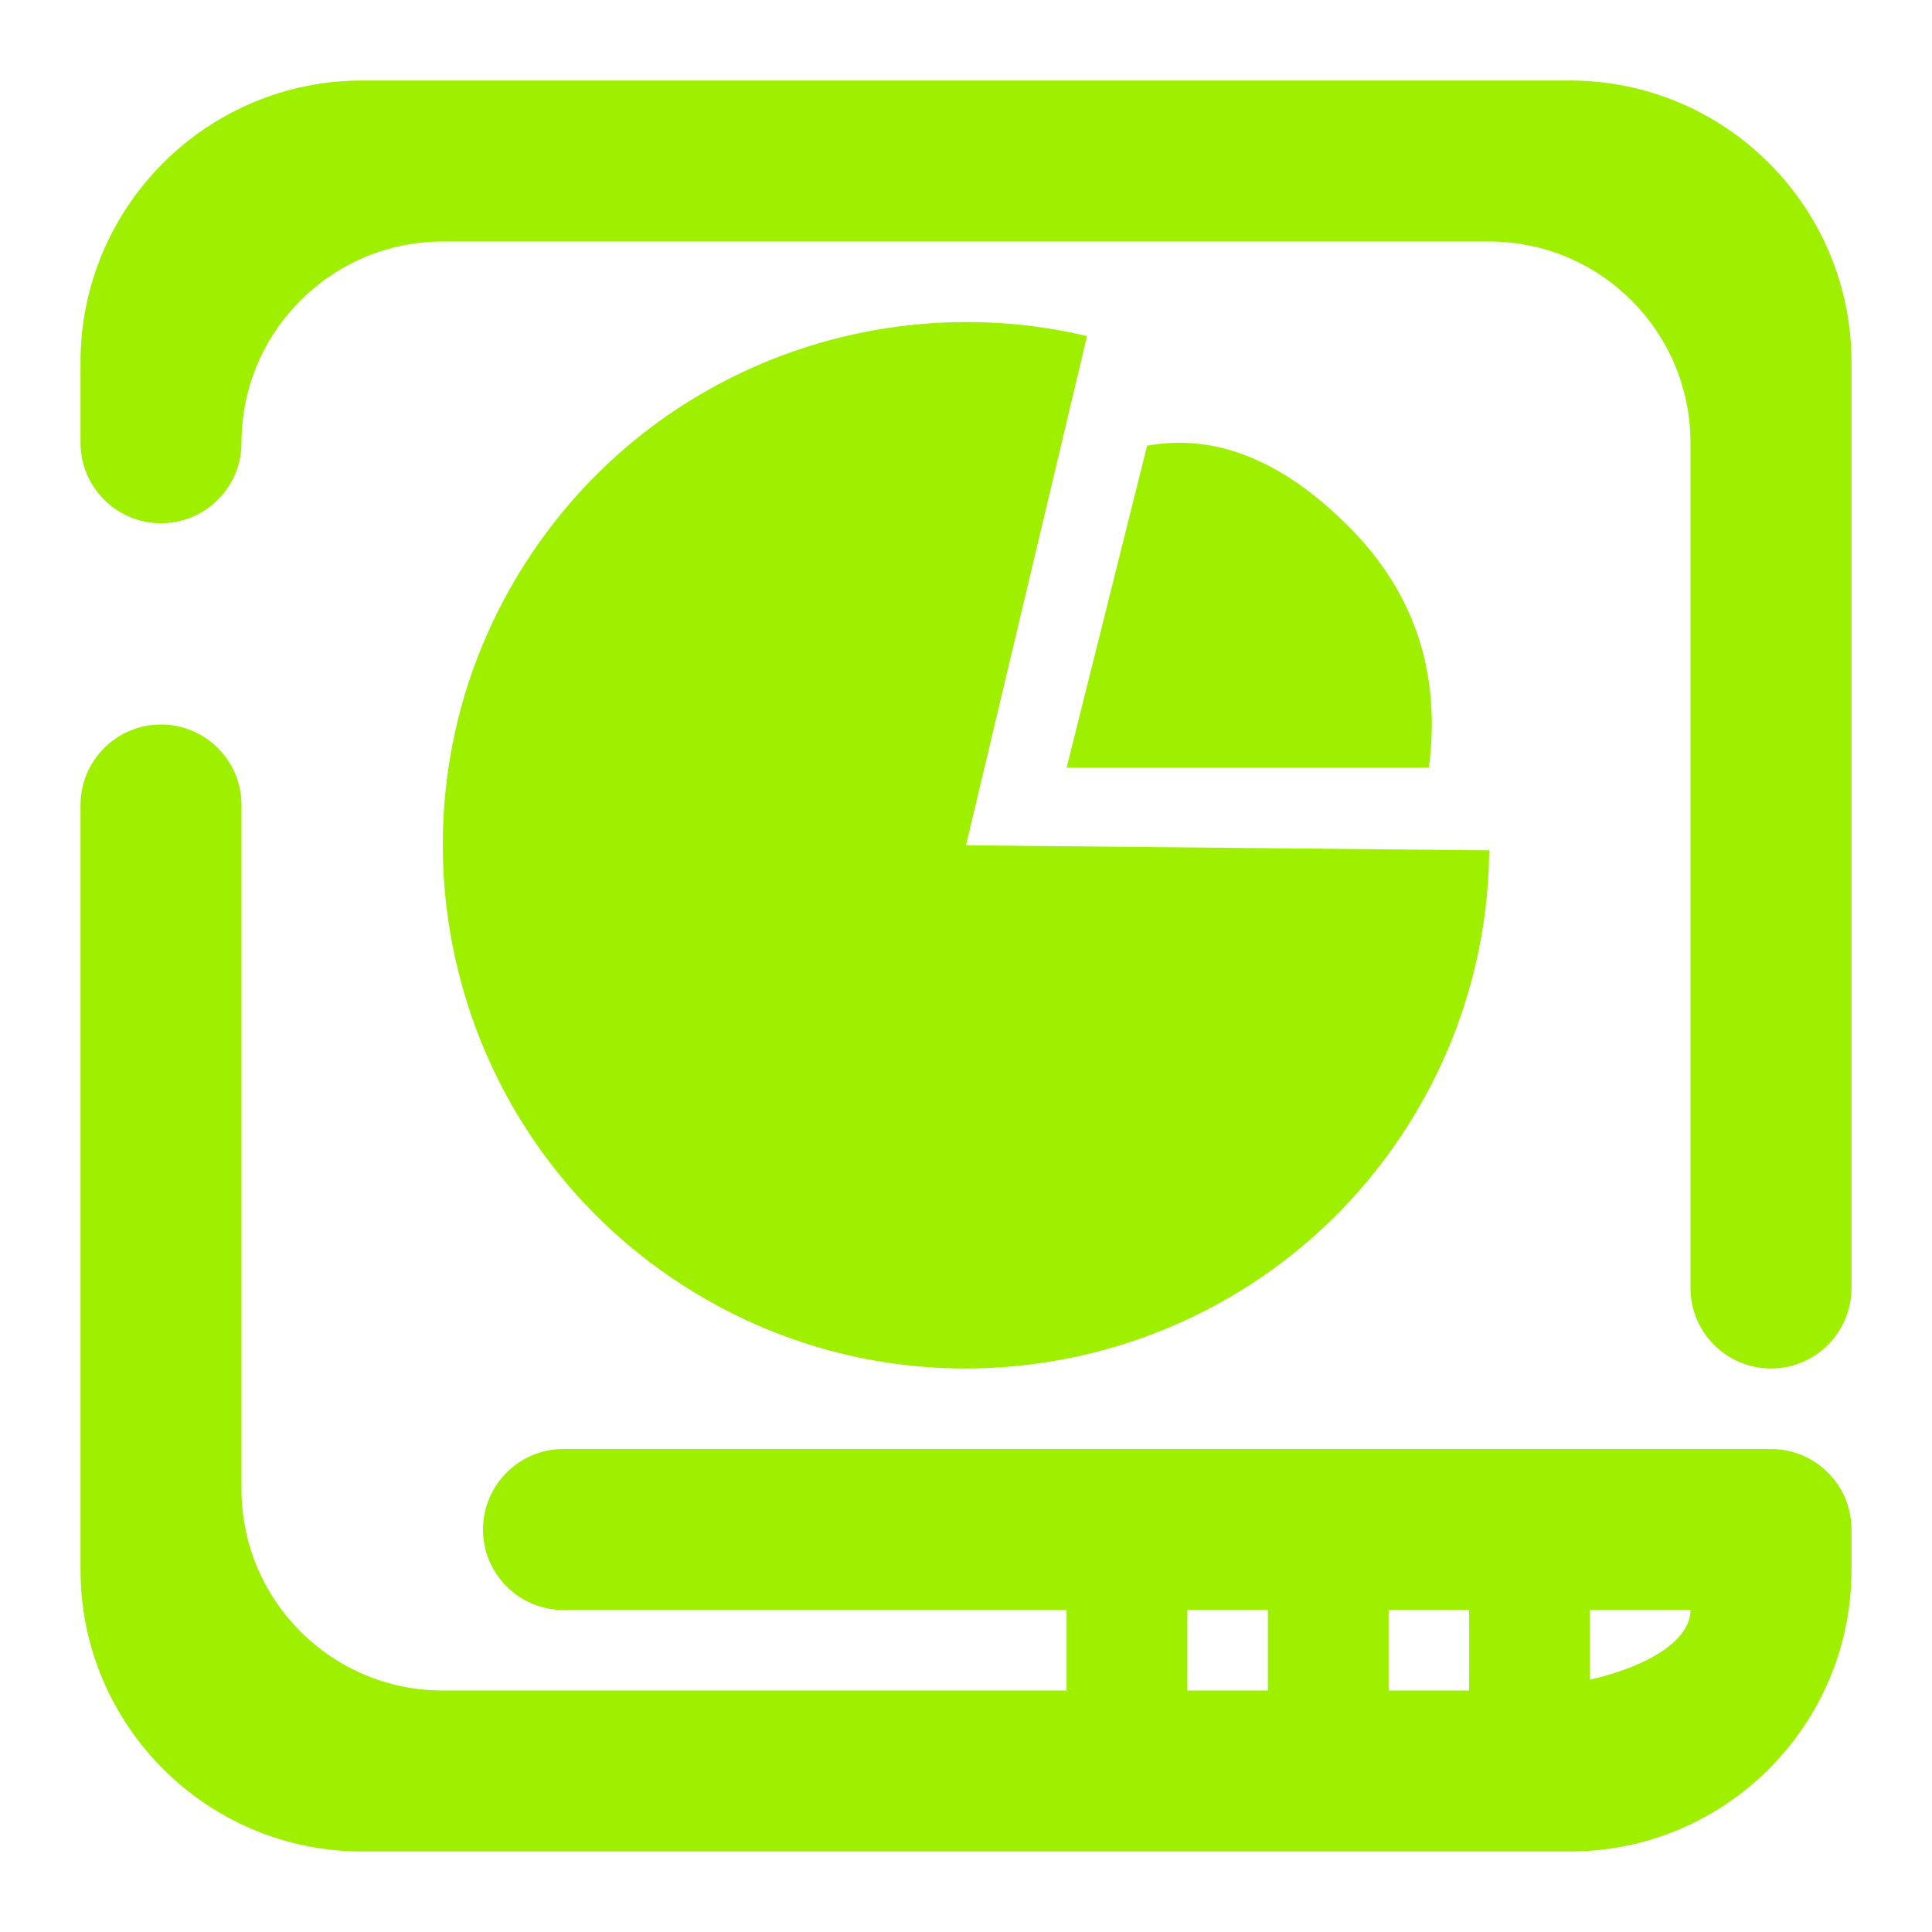<svg width="64" height="64" viewBox="0 0 64 64" fill="none" xmlns="http://www.w3.org/2000/svg">
<path fill-rule="evenodd" clip-rule="evenodd" d="M48.667 56H46V53.333H48.667V56ZM52.667 55.643C54.659 55.181 56 54.32 56 53.333H52.667V55.643ZM42 56H39.333V53.333H42V56ZM49.332 28.169C49.305 31.312 48.425 34.484 46.611 37.327C41.464 45.391 30.739 47.759 22.675 42.611C14.611 37.464 12.243 26.739 17.389 18.675C21.464 12.292 29.032 9.479 36.009 11.133L32 28.001L49.332 28.169ZM35.333 25.431H47.333C47.744 22.286 46.855 19.619 44.667 17.431C42.478 15.242 40.256 14.353 38 14.764L35.333 25.431ZM8 14.667C8 16.139 6.805 17.333 5.333 17.333C3.861 17.333 2.667 16.139 2.667 14.667V12C2.667 6.849 6.849 2.667 12 2.667H52C57.151 2.667 61.333 6.849 61.333 12V42.667C61.333 44.139 60.139 45.333 58.667 45.333C57.195 45.333 56 44.139 56 42.667V14.667C56 10.987 53.013 8 49.333 8H14.667C10.987 8 8 10.987 8 14.667ZM35.333 56H14.667C10.987 56 8 53.013 8 49.333V26.667C8 25.195 6.805 24 5.333 24C3.861 24 2.667 25.195 2.667 26.667V52C2.667 57.151 6.849 61.333 12 61.333H52C57.151 61.333 61.333 57.151 61.333 52V50.667C61.333 49.195 60.139 48 58.667 48H18.667C17.195 48 16 49.195 16 50.667C16 52.139 17.195 53.333 18.667 53.333H35.333V56Z" fill="#9FEF00"/>
</svg>
